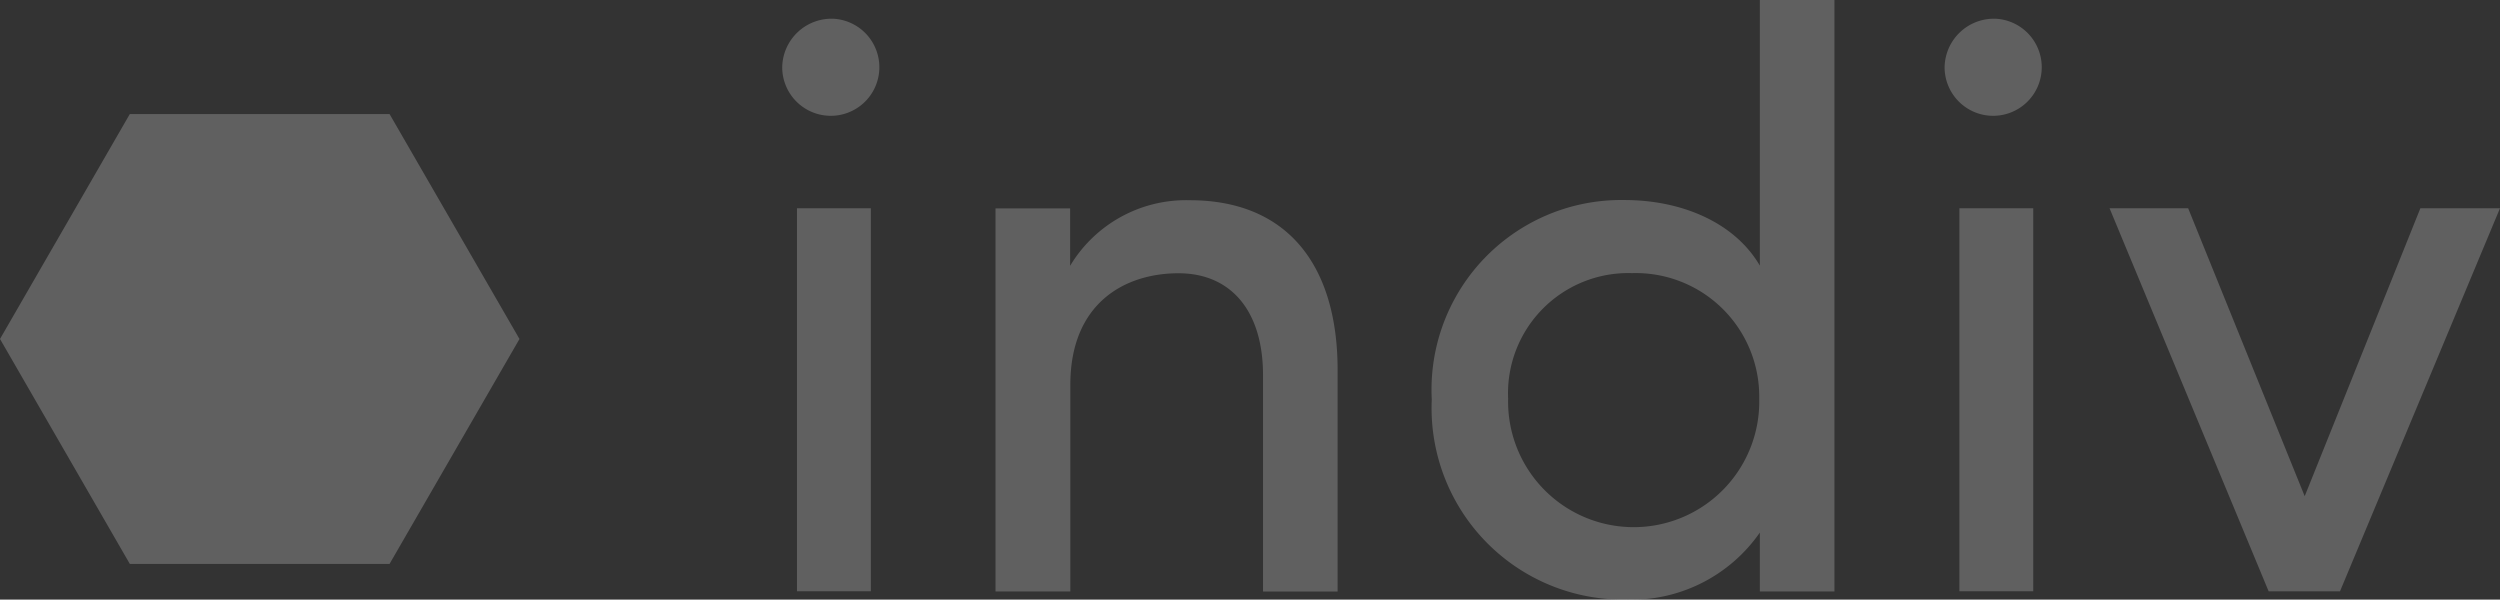 <svg xmlns="http://www.w3.org/2000/svg" width="113.233" height="27.157" viewBox="0 0 113.233 27.157">
  <rect x="0" y="0" width="113.233" height="27.157" fill="#333333" stroke="none"/>
  <g id="logo-indiv" transform="translate(-13.92 -7.07)" opacity="0.22">
    <g id="Group_7" data-name="Group 7" transform="translate(49.349 7.07)">
      <path id="Path_4" data-name="Path 4" d="M78.752,8.57a2.2,2.2,0,1,1-2.342,2.194A2.235,2.235,0,0,1,78.752,8.57Zm1.673,8.584H77.079V34.5h3.345Z" transform="translate(-76.41 -7.72)" fill="#fff"/>
      <path id="Path_5" data-name="Path 5" d="M96.829,40.787H93.45V23.439h3.379v2.6a6.119,6.119,0,0,1,5.426-2.971c4.309,0,6.69,2.823,6.69,7.694v10.03h-3.379V30.985c0-2.9-1.451-4.609-3.827-4.609-2.455,0-4.9,1.372-4.9,5.052v9.361Z" transform="translate(-83.789 -13.999)" fill="#fff"/>
      <path id="Path_6" data-name="Path 6" d="M143.166,31.183a7.086,7.086,0,0,1-6.095,3.045,8.674,8.674,0,0,1-8.771-9.066,8.591,8.591,0,0,1,8.731-9.032c2.563,0,4.978,1,6.129,2.971V7.07h3.379V33.859H143.16V31.183Zm-5.794-11.742a5.447,5.447,0,0,0-5.613,5.687,5.688,5.688,0,1,0,11.373,0A5.594,5.594,0,0,0,137.371,19.441Z" transform="translate(-98.88 -7.07)" fill="#fff"/>
      <path id="Path_7" data-name="Path 7" d="M171.612,8.57a2.2,2.2,0,1,1-2.342,2.194A2.235,2.235,0,0,1,171.612,8.57Zm1.673,8.584h-3.345V34.5h3.345Z" transform="translate(-116.622 -7.72)" fill="#fff"/>
      <path id="Path_8" data-name="Path 8" d="M186.01,23.71l5.278,13.04,5.239-13.04h3.606l-7.246,17.349h-3.232L182.45,23.71h3.561Z" transform="translate(-122.33 -14.276)" fill="#fff"/>
    </g>
    <path id="Path_9" data-name="Path 9" d="M31.564,16.18H19.8L13.92,26.368,19.8,36.557H31.564l5.885-10.188Z" transform="translate(0 -3.945)" fill="#fff"/>
  </g>
</svg>
